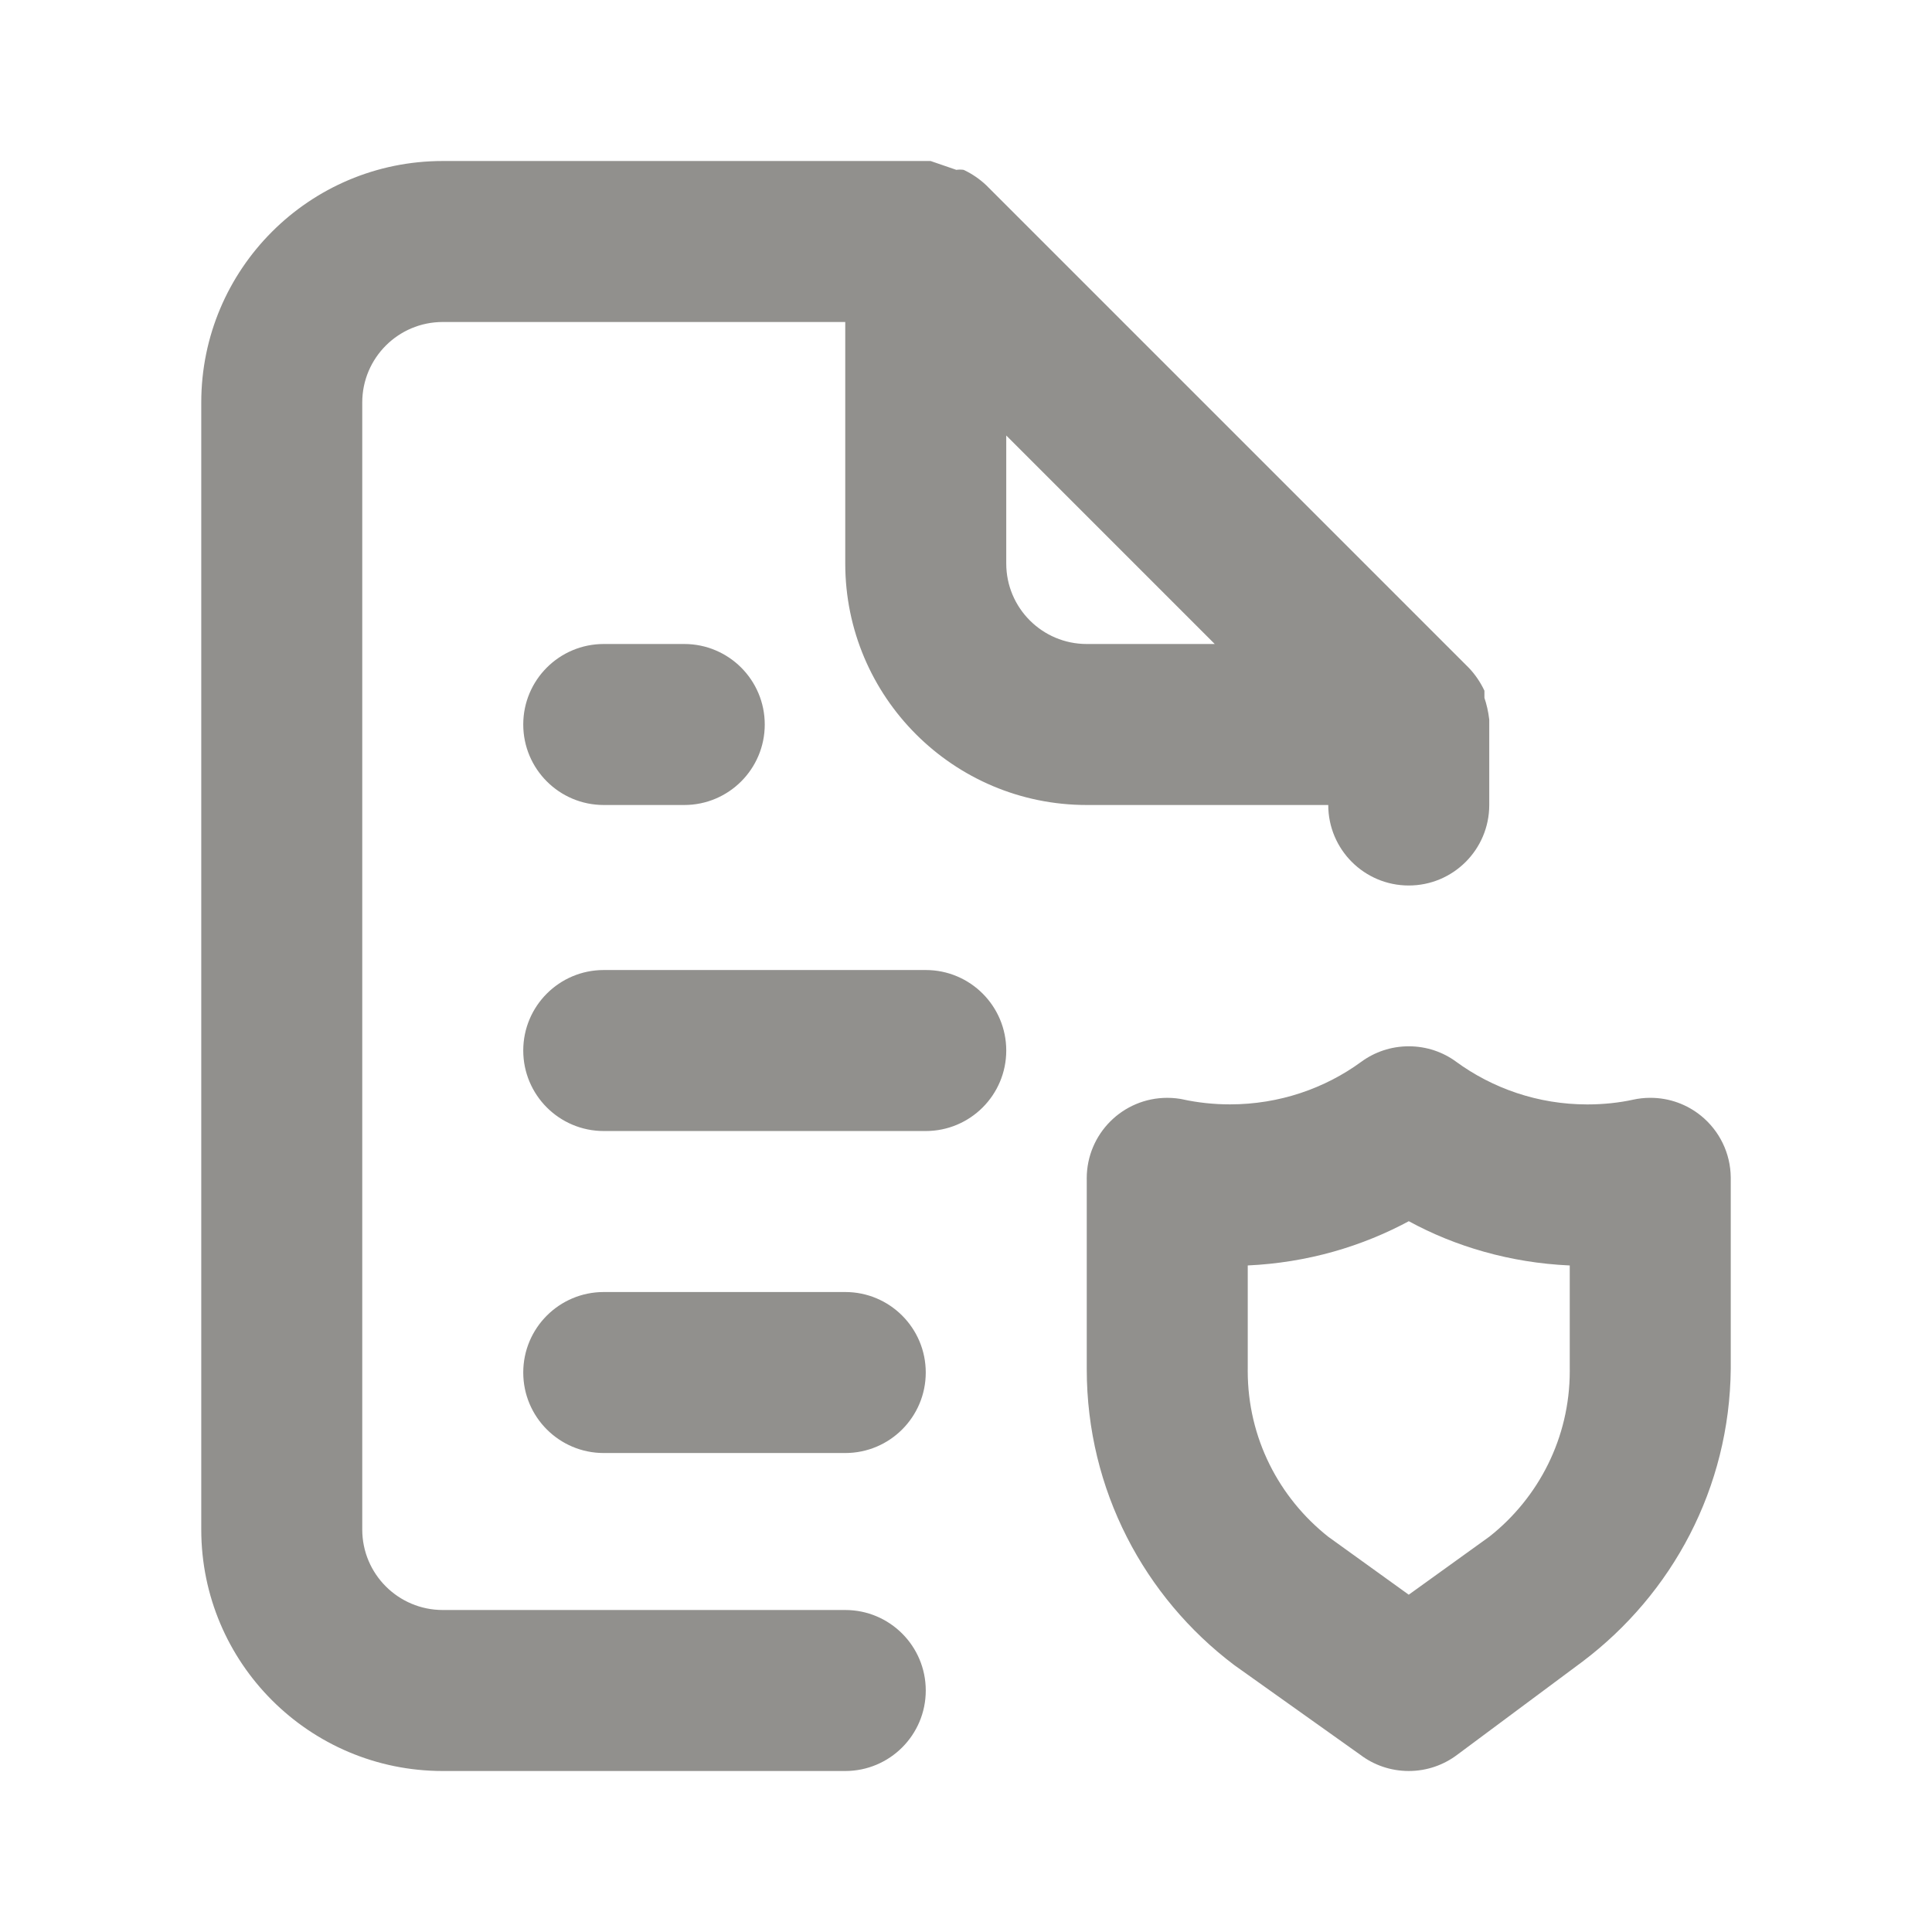 <!-- Generated by IcoMoon.io -->
<svg version="1.1" xmlns="http://www.w3.org/2000/svg" width="280" height="280" viewBox="0 0 280 280">
<title>ul-file-shield-alt</title>
<path fill="#91908d" d="M122.5 233.333h-58.333c-6.443 0-11.667-5.223-11.667-11.667v0-163.333c0-6.443 5.223-11.667 11.667-11.667v0h58.333v35c0 19.33 15.67 35 35 35v0h35c0 6.443 5.223 11.667 11.667 11.667s11.667-5.223 11.667-11.667v0-11.667s0 0 0-0.7c-0.136-1.174-0.382-2.24-0.732-3.257l0.032 0.107v-1.050c-0.594-1.255-1.336-2.333-2.222-3.273l0.006 0.006-70-70c-0.934-0.88-2.011-1.622-3.191-2.184l-0.075-0.032c-0.158-0.024-0.34-0.037-0.525-0.037s-0.367 0.013-0.545 0.040l0.020-0.002-3.733-1.283h-70.7c-19.33 0-35 15.67-35 35v0 163.333c0 19.33 15.67 35 35 35v0h58.333c6.443 0 11.667-5.223 11.667-11.667s-5.223-11.667-11.667-11.667v0zM145.833 63.117l30.217 30.217h-18.55c-6.443 0-11.667-5.223-11.667-11.667v0zM87.5 93.333c-6.443 0-11.667 5.223-11.667 11.667s5.223 11.667 11.667 11.667v0h11.667c6.443 0 11.667-5.223 11.667-11.667s-5.223-11.667-11.667-11.667v0zM246.517 161.7c-1.986-1.617-4.548-2.596-7.337-2.596-0.872 0-1.722 0.096-2.54 0.277l0.078-0.014c-2.003 0.442-4.304 0.695-6.663 0.695-7.143 0-13.744-2.317-19.094-6.241l0.091 0.063c-1.903-1.404-4.295-2.247-6.883-2.247s-4.98 0.843-6.916 2.27l0.032-0.023c-5.27 3.856-11.88 6.17-19.030 6.17-2.35 0-4.642-0.25-6.85-0.725l0.213 0.038c-0.737-0.166-1.584-0.261-2.453-0.261-6.443 0-11.667 5.223-11.667 11.667 0 0.092 0.001 0.183 0.003 0.274l-0-0.014v27.3c0 0.034 0 0.075 0 0.116 0 17.497 8.373 33.039 21.332 42.836l0.135 0.098 18.2 12.95c1.926 1.457 4.361 2.333 7 2.333s5.074-0.877 7.029-2.355l-0.029 0.021 18.2-13.533c12.972-9.803 21.311-25.145 21.466-42.442l0-0.025v-27.65c-0.025-3.619-1.693-6.843-4.296-8.967l-0.021-0.017zM227.5 198.333c0.001 0.107 0.002 0.232 0.002 0.358 0 9.719-4.536 18.377-11.605 23.976l-0.064 0.049-11.667 8.4-11.667-8.4c-7.133-5.647-11.669-14.307-11.669-24.025 0-0.126 0.001-0.252 0.002-0.378l-0 0.019v-14.933c8.603-0.398 16.58-2.727 23.62-6.559l-0.287 0.143c6.753 3.69 14.73 6.019 23.213 6.412l0.121 0.004zM122.5 187.25h-35c-6.443 0-11.667 5.223-11.667 11.667s5.223 11.667 11.667 11.667v0h35c6.443 0 11.667-5.223 11.667-11.667s-5.223-11.667-11.667-11.667v0zM134.167 140.583h-46.667c-6.443 0-11.667 5.223-11.667 11.667s5.223 11.667 11.667 11.667v0h46.667c6.443 0 11.667-5.223 11.667-11.667s-5.223-11.667-11.667-11.667v0z"></path>
</svg>
